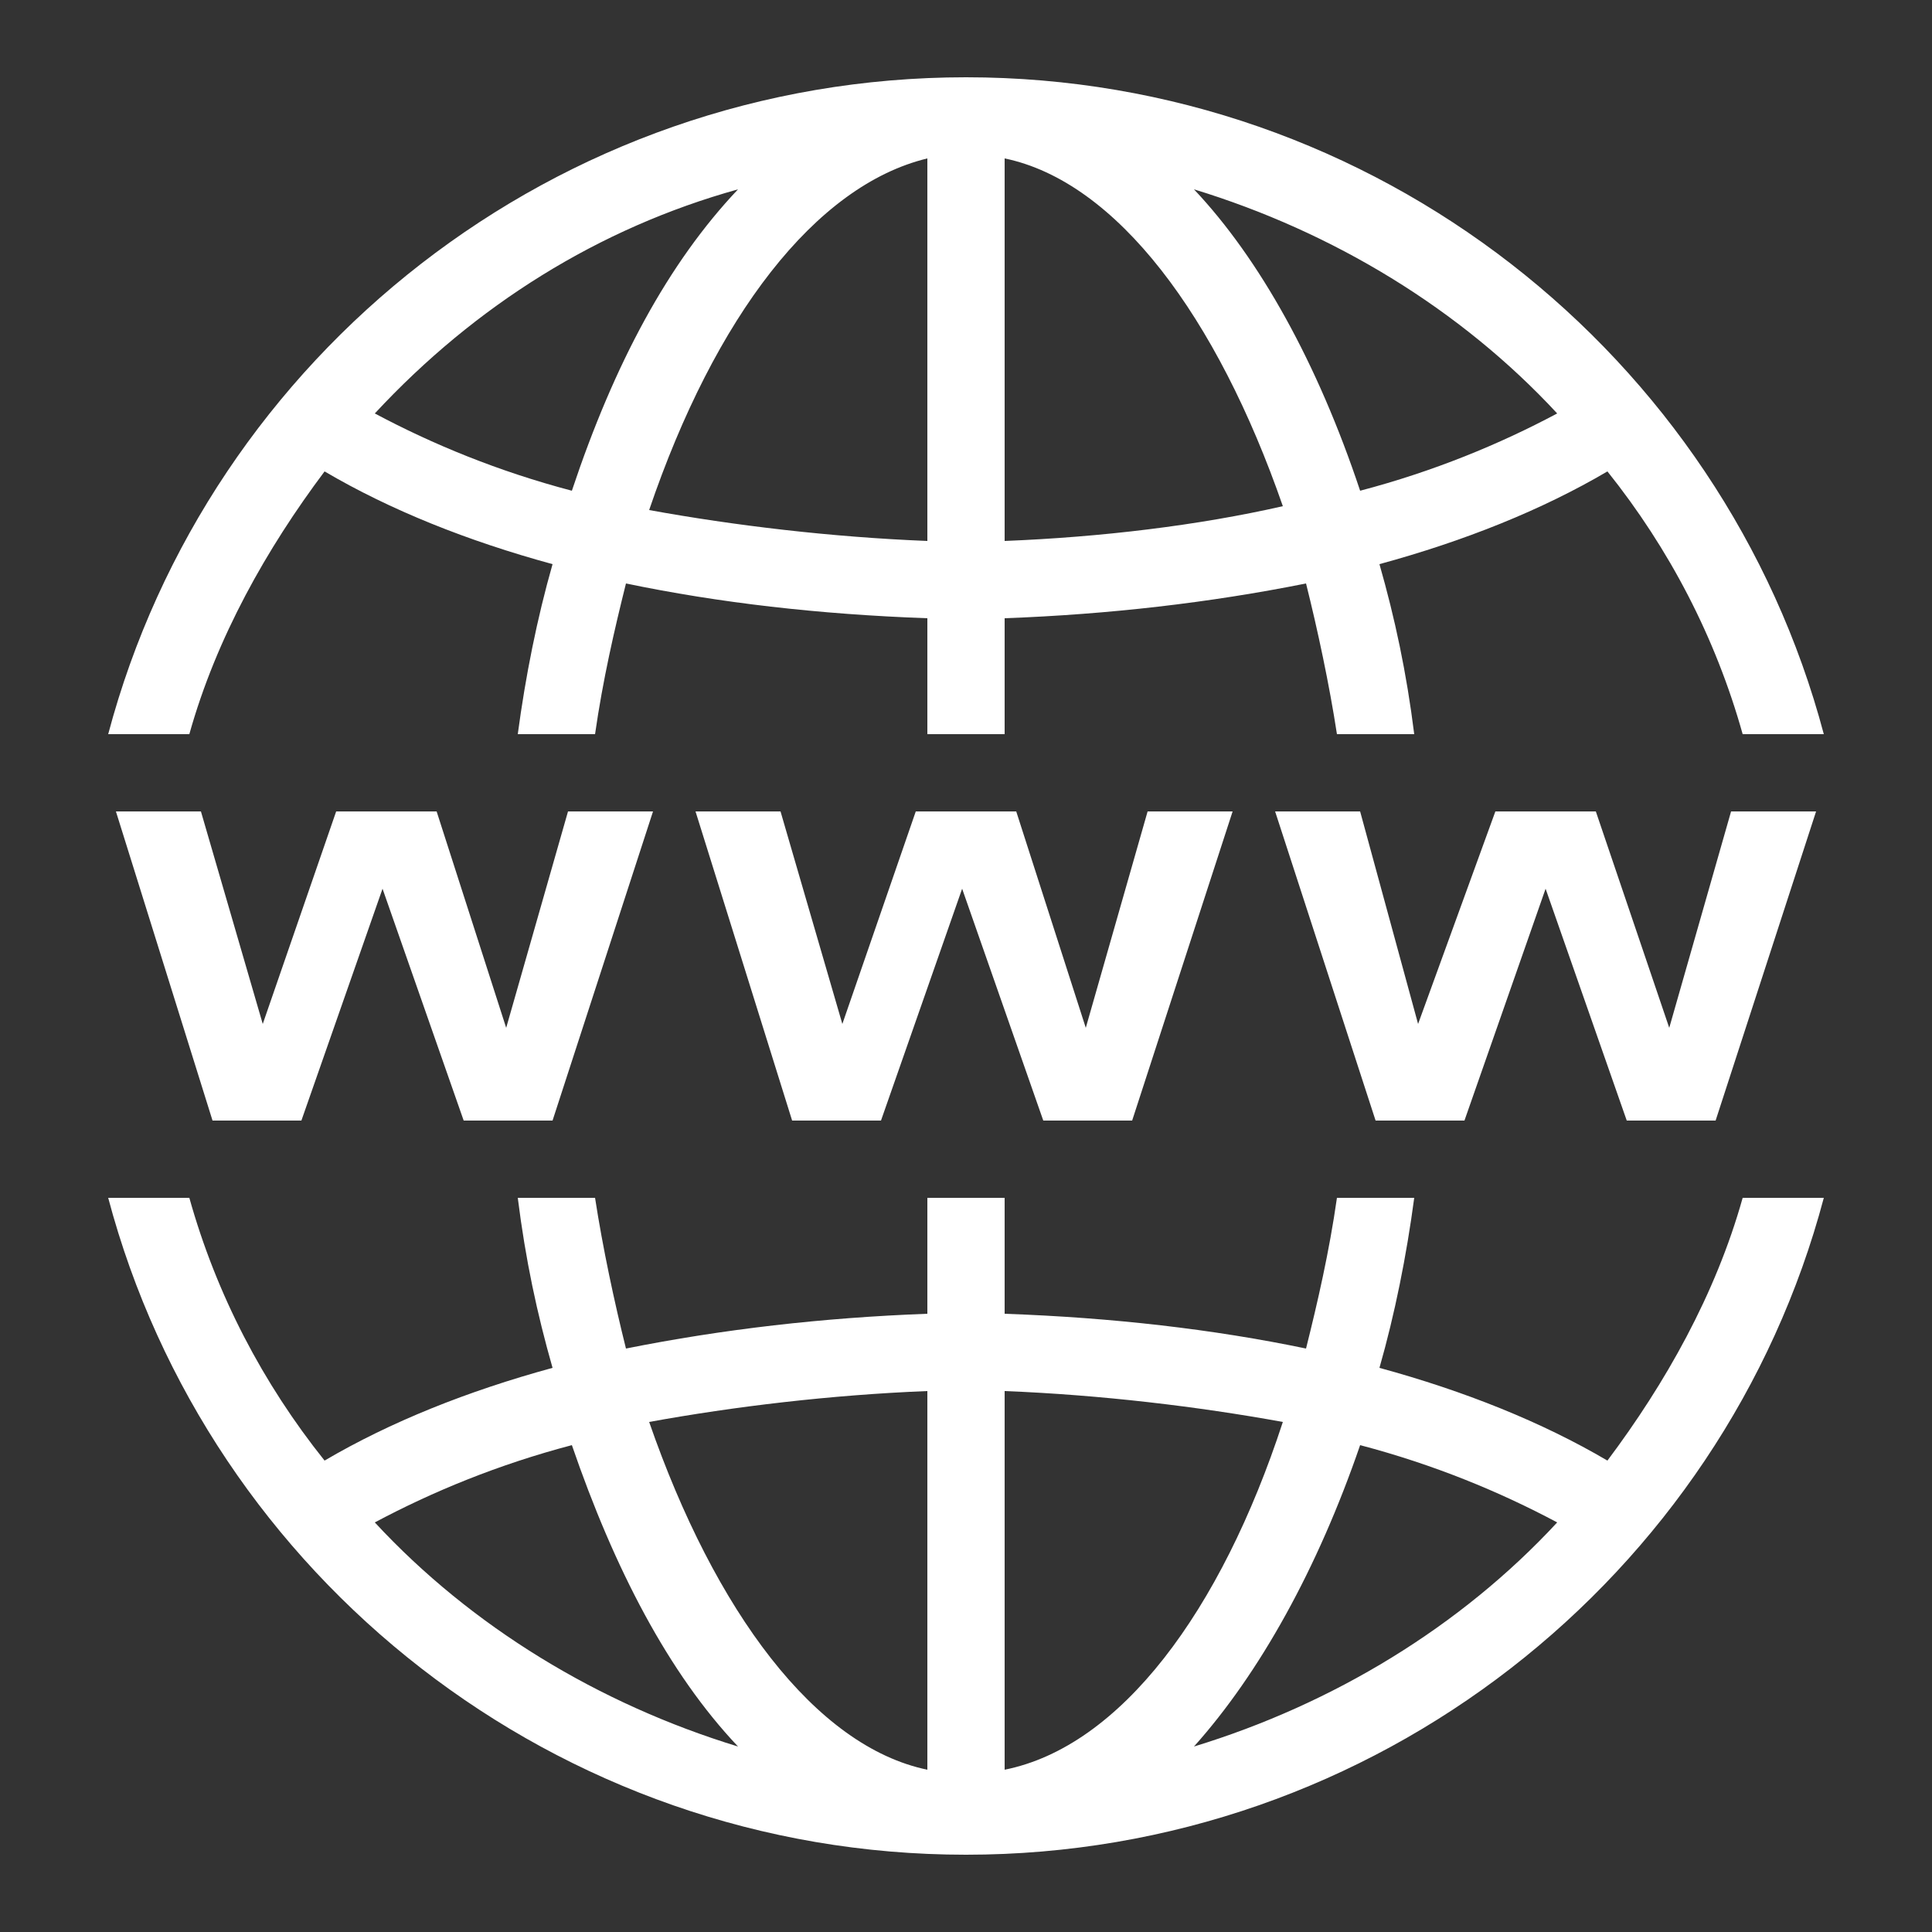 <?xml version="1.0" encoding="utf-8"?>
<!-- Generator: Adobe Illustrator 23.1.0, SVG Export Plug-In . SVG Version: 6.00 Build 0)  -->
<svg version="1.1" id="Ebene_1" xmlns="http://www.w3.org/2000/svg" xmlns:xlink="http://www.w3.org/1999/xlink" x="0px" y="0px"
	 viewBox="0 0 50 50" style="enable-background:new 0 0 50 50;" xml:space="preserve">
<rect x="0" y="0" width="50" height="50" fill="#333333" stroke="none"/>
<style type="text/css">
	.st0{fill:#FFFFFF;}
</style>
<path class="st0" d="M25,2C14.4,2,5.4,9.2,2.8,19h2.1c0.7-2.5,2-4.8,3.5-6.8c1.7,1,3.7,1.8,5.9,2.4c-0.4,1.4-0.7,2.9-0.9,4.4h2
	c0.2-1.4,0.5-2.7,0.8-3.9c2.4,0.5,5,0.8,7.8,0.9v3h2v-3c2.7-0.1,5.3-0.4,7.8-0.9c0.3,1.2,0.6,2.6,0.8,3.9h2c-0.2-1.6-0.5-3-0.9-4.4
	c2.2-0.6,4.2-1.4,5.9-2.4c1.6,2,2.8,4.3,3.5,6.8h2.1C44.6,9.2,35.6,2,25,2z M24,4.1V14c-2.5-0.1-5-0.4-7.2-0.8
	C18.5,8.2,21.1,4.8,24,4.1z M26,4.1c2.9,0.6,5.5,4.1,7.2,9C31,13.6,28.5,13.9,26,14V4.1z M19.1,4.9c-1.8,1.9-3.2,4.5-4.3,7.8
	c-1.9-0.5-3.6-1.2-5.1-2C12.3,7.9,15.5,5.9,19.1,4.9z M30.9,4.9c3.6,1.1,6.9,3.1,9.4,5.8c-1.5,0.8-3.2,1.5-5.1,2
	C34.1,9.4,32.6,6.7,30.9,4.9z M3,21l2.5,8h2.3l2.1-6l2.1,6h2.3l2.6-8h-2.2l-1.6,5.6L11.3,21H8.7l-1.9,5.5L5.2,21H3z M18,21l2.5,8
	h2.3l2.1-6l2.1,6h2.3l2.6-8h-2.2l-1.6,5.6L26.3,21h-2.6l-1.9,5.5L20.2,21H18z M33,21l2.6,8h2.3l2.1-6l2.1,6h2.3l2.6-8h-2.2l-1.6,5.6
	L41.3,21h-2.6l-2,5.5L35.2,21H33z M2.8,31C5.4,40.8,14.4,48,25,48s19.6-7.2,22.2-17h-2.1c-0.7,2.5-2,4.8-3.5,6.8
	c-1.7-1-3.7-1.8-5.9-2.4c0.4-1.4,0.7-2.9,0.9-4.4h-2c-0.2,1.4-0.5,2.7-0.8,3.9c-2.4-0.5-5-0.8-7.8-0.9v-3h-2v3
	c-2.7,0.1-5.3,0.4-7.8,0.9c-0.3-1.2-0.6-2.6-0.8-3.9h-2c0.2,1.6,0.5,3,0.9,4.4c-2.2,0.6-4.2,1.4-5.9,2.4c-1.6-2-2.8-4.3-3.5-6.8H2.8
	z M24,36v9.8c-2.9-0.6-5.5-4.1-7.2-9C19,36.4,21.5,36.1,24,36z M26,36c2.5,0.1,5,0.4,7.2,0.8c-1.6,4.9-4.2,8.4-7.2,9V36z M14.8,37.4
	c1.1,3.2,2.5,5.9,4.3,7.8c-3.6-1.1-6.9-3.1-9.4-5.8C11.2,38.6,12.9,37.9,14.8,37.4z M35.2,37.4c1.9,0.5,3.6,1.2,5.1,2
	c-2.5,2.7-5.8,4.7-9.4,5.8C32.6,43.3,34.1,40.6,35.2,37.4z"/>
</svg>
